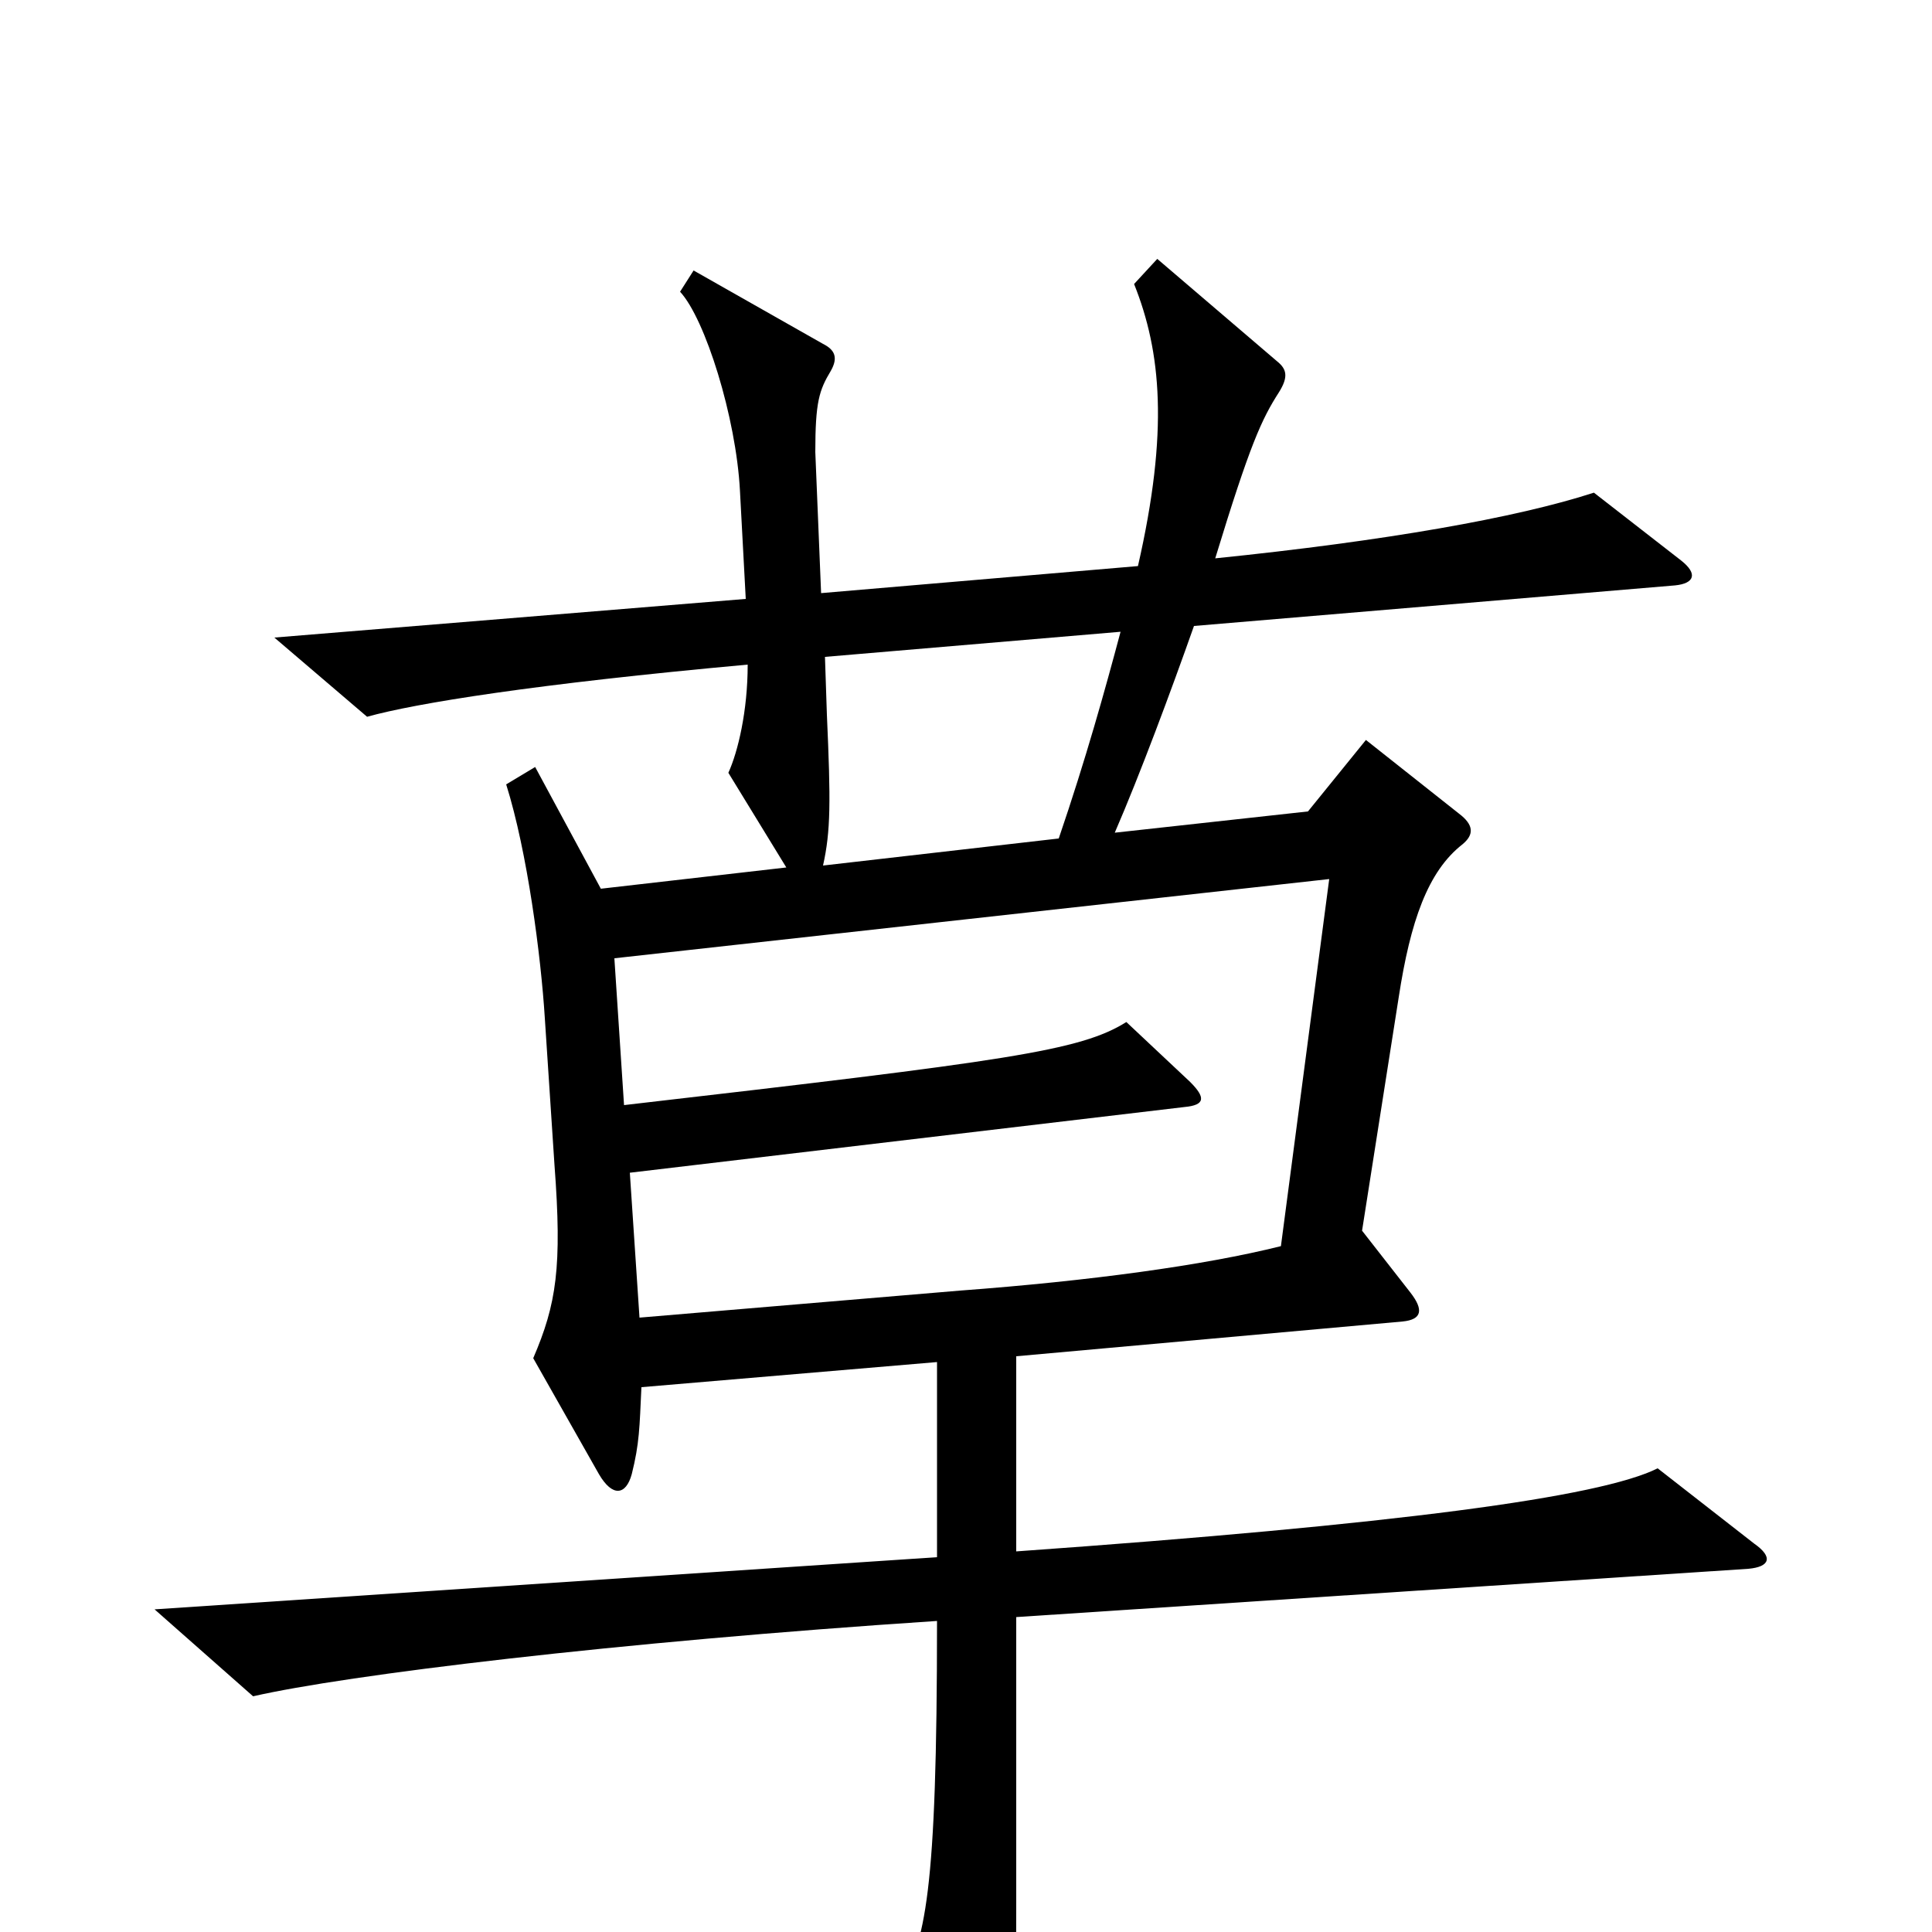 <svg xmlns="http://www.w3.org/2000/svg" viewBox="0 -1000 1000 1000">
	<path fill="#000000" d="M908 -201L858 -240C828 -225 723 -211 526 -197V-298L726 -316C736 -317 737 -322 730 -331L705 -363L724 -484C730 -523 739 -549 757 -563C763 -568 763 -573 755 -579L707 -617L677 -580L577 -569C590 -599 606 -642 618 -676L867 -697C877 -698 879 -703 870 -710L825 -745C785 -732 717 -720 629 -711C647 -770 653 -783 662 -797C667 -805 666 -809 661 -813L599 -866L587 -853C601 -818 605 -777 589 -707L425 -693L422 -766C422 -792 424 -798 430 -808C434 -815 432 -819 426 -822L359 -860L352 -849C365 -835 381 -784 383 -746L386 -690L142 -670L190 -629C215 -636 277 -646 387 -656C387 -632 382 -611 377 -600L407 -551L311 -540L277 -603L262 -594C273 -559 280 -505 282 -473L287 -397C291 -344 288 -325 276 -297L310 -237C317 -225 324 -226 327 -237C331 -253 331 -261 332 -282L485 -295V-194L80 -167L131 -122C179 -133 318 -150 485 -161C485 -19 479 5 465 29L506 102C513 114 518 113 521 103C525 89 526 67 526 -18V-163L905 -188C916 -189 918 -194 908 -201ZM580 -673C572 -643 562 -607 548 -566L426 -552C430 -570 430 -585 428 -630L427 -660ZM688 -545L663 -355C623 -345 564 -337 497 -332L331 -318L326 -393L613 -427C624 -428 624 -432 616 -440L583 -471C559 -456 522 -451 323 -428L318 -504Z"/>
</svg>